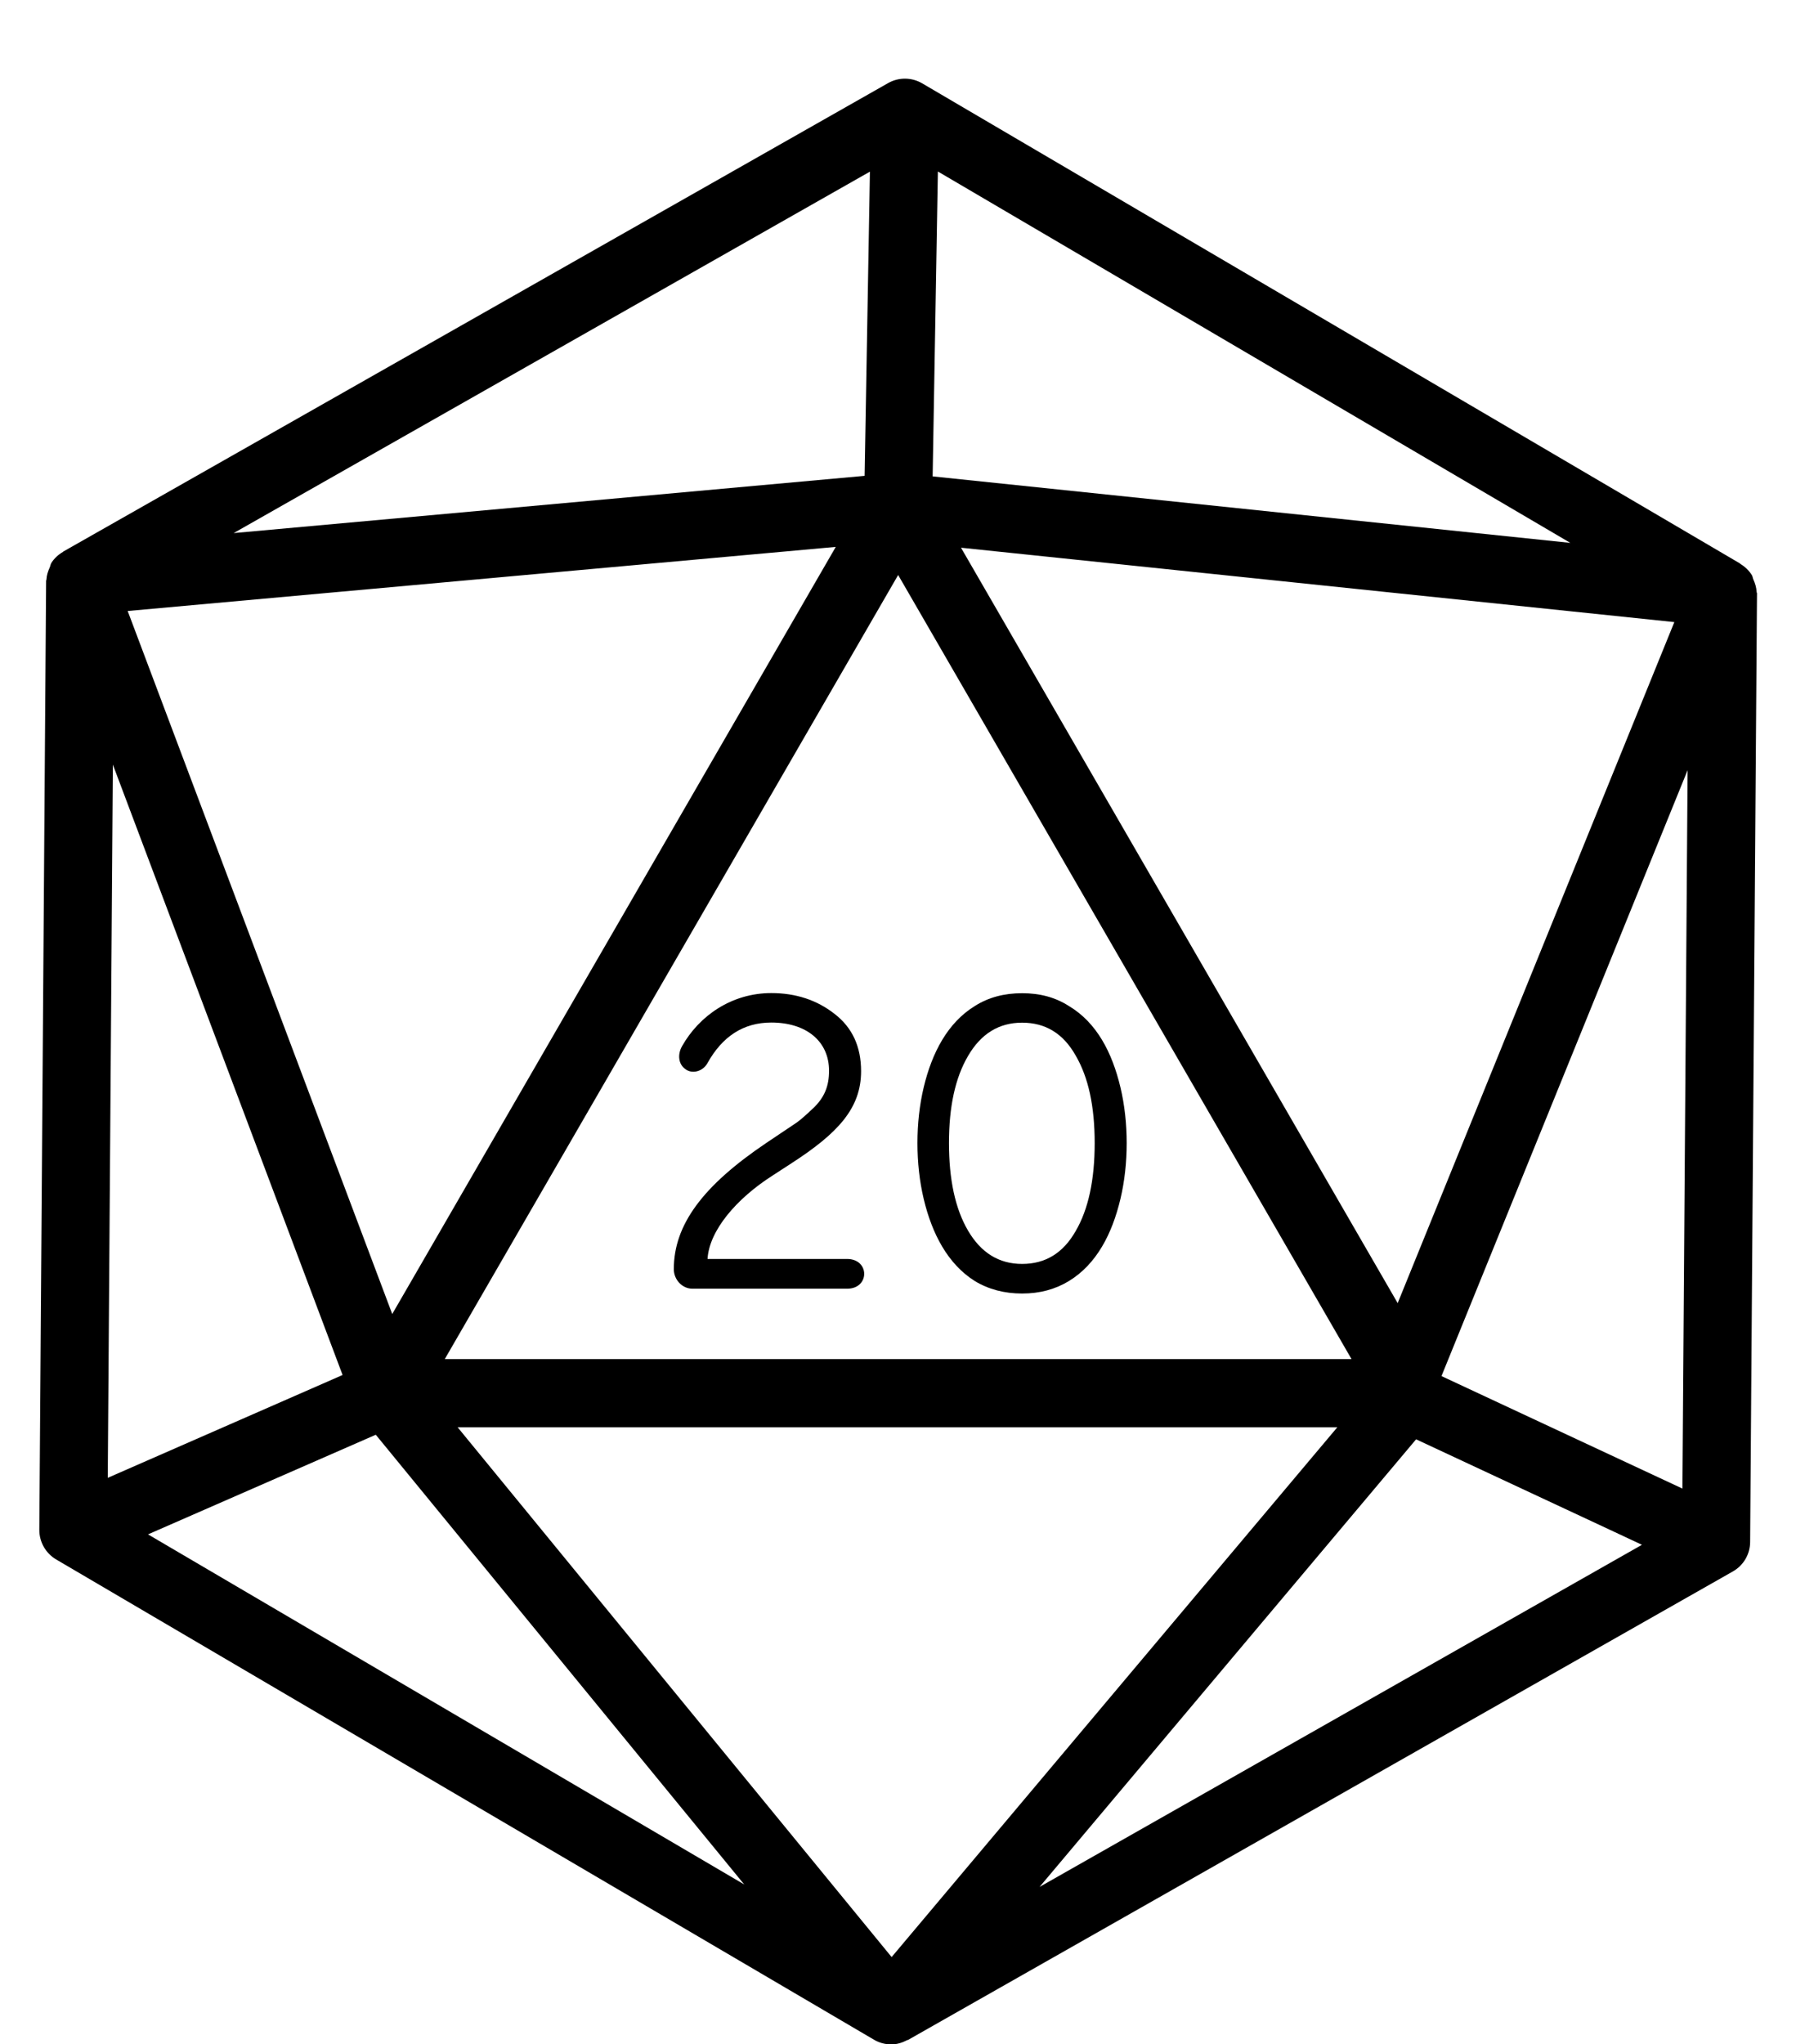 <!-- Generated by IcoMoon.io -->
<svg version="1.1" xmlns="http://www.w3.org/2000/svg" width="450" height="512" viewBox="0 0 450 512">
<title>D20</title>
<path d="M440.123 148.236c-0.034-1.091-0.358-2.113-0.818-3.136-0.137-0.307-0.137-0.613-0.29-0.887-0.017-0.034-0.017-0.068-0.034-0.102-0.716-1.193-1.738-2.165-2.897-2.863-0.034-0.034-0.051-0.085-0.103-0.119l-204.943-120.266c-2.608-1.517-5.846-1.568-8.523-0.051l-206.648 117.317c-0.034 0.017-0.051 0.068-0.102 0.102-1.159 0.682-2.181 1.602-2.915 2.779-0.017 0.034-0.017 0.085-0.051 0.137-0.171 0.273-0.171 0.613-0.324 0.921-0.443 0.988-0.784 1.977-0.835 3.068 0 0.102-0.085 0.204-0.085 0.341l-1.704 237.652c-0.017 3.051 1.585 5.88 4.21 7.432l204.943 120.3c1.329 0.784 2.813 1.159 4.313 1.159 1.381 0 2.693-0.392 3.903-1.039 0.085-0.051 0.204-0.034 0.307-0.085l206.665-117.334c2.642-1.5 4.295-4.295 4.313-7.346l1.721-237.635c-0.017-0.119-0.103-0.221-0.103-0.341zM98.278 329.096l-66.286-176.070 177.416-16.056-111.13 192.126zM225.038 144.009l113.601 196.387h-227.203l113.602-196.387zM335.078 357.457l-111.675 132.692-108.744-132.692h220.419zM350.197 326.368l-109.409-189.194 178.728 18.63-69.32 170.565zM233.68 119.311l1.313-76.359 158.463 93.012-159.775-16.653zM216.636 119.175l-158.088 14.335 159.417-90.523-1.329 76.189zM85.836 344.368l-58.837 25.755 1.279-178.626 57.559 152.872zM94.154 359.332l92.313 112.63-149.378-87.677 57.065-24.953zM354.815 360.474l56.588 26.419-150.929 85.683 94.341-112.101zM361.173 344.64l61.667-151.748-1.296 179.922-60.372-28.175z"></path>
<path d="M212.238 315.307h-34.959c0.409-7.074 7.175-15.084 16.328-20.913l4.67-3.034c11.744-7.585 17.471-13.84 17.471-23.079 0-6.136-2.181-10.925-6.665-14.369-4.363-3.426-9.664-5.198-15.817-5.198-9.988 0-18.102 5.727-22.38 13.312-1.227 2.182-0.835 4.585 0.835 5.727 1.568 1.244 4.278 0.733 5.523-1.466 3.75-6.75 9.050-10.192 16.005-10.192 8.744 0 14.471 4.67 14.471 12.067 0 3.75-1.057 6.75-4.261 9.664-1.568 1.466-2.813 2.591-3.852 3.324l-7.602 5.096c-15.919 10.721-23.18 20.505-23.18 31.618 0 2.591 2.063 4.892 4.67 4.892h38.708c5.761 0.034 5.761-7.449 0.034-7.449z"></path>
<path d="M280.74 272.354c-2.079-8.744-5.949-16.226-12.902-20.385-3.426-2.198-7.295-3.221-11.743-3.221-4.482 0-8.437 1.040-11.863 3.221-6.767 4.159-10.721 11.659-12.8 20.385s-2.079 19.141 0 27.885 6.034 16.329 12.8 20.59c3.426 2.079 7.398 3.136 11.863 3.136s8.317-1.057 11.743-3.136c6.954-4.261 10.824-11.846 12.902-20.59s2.079-19.158 0-27.885zM269.508 308.335c-3.136 5.505-7.585 8.216-13.414 8.216s-10.295-2.813-13.534-8.317-4.79-12.902-4.79-21.954 1.551-16.329 4.79-21.834c3.221-5.522 7.704-8.317 13.534-8.317s10.295 2.693 13.414 8.216c3.221 5.505 4.772 12.784 4.772 21.937s-1.551 16.55-4.772 22.055z"></path>
</svg>
